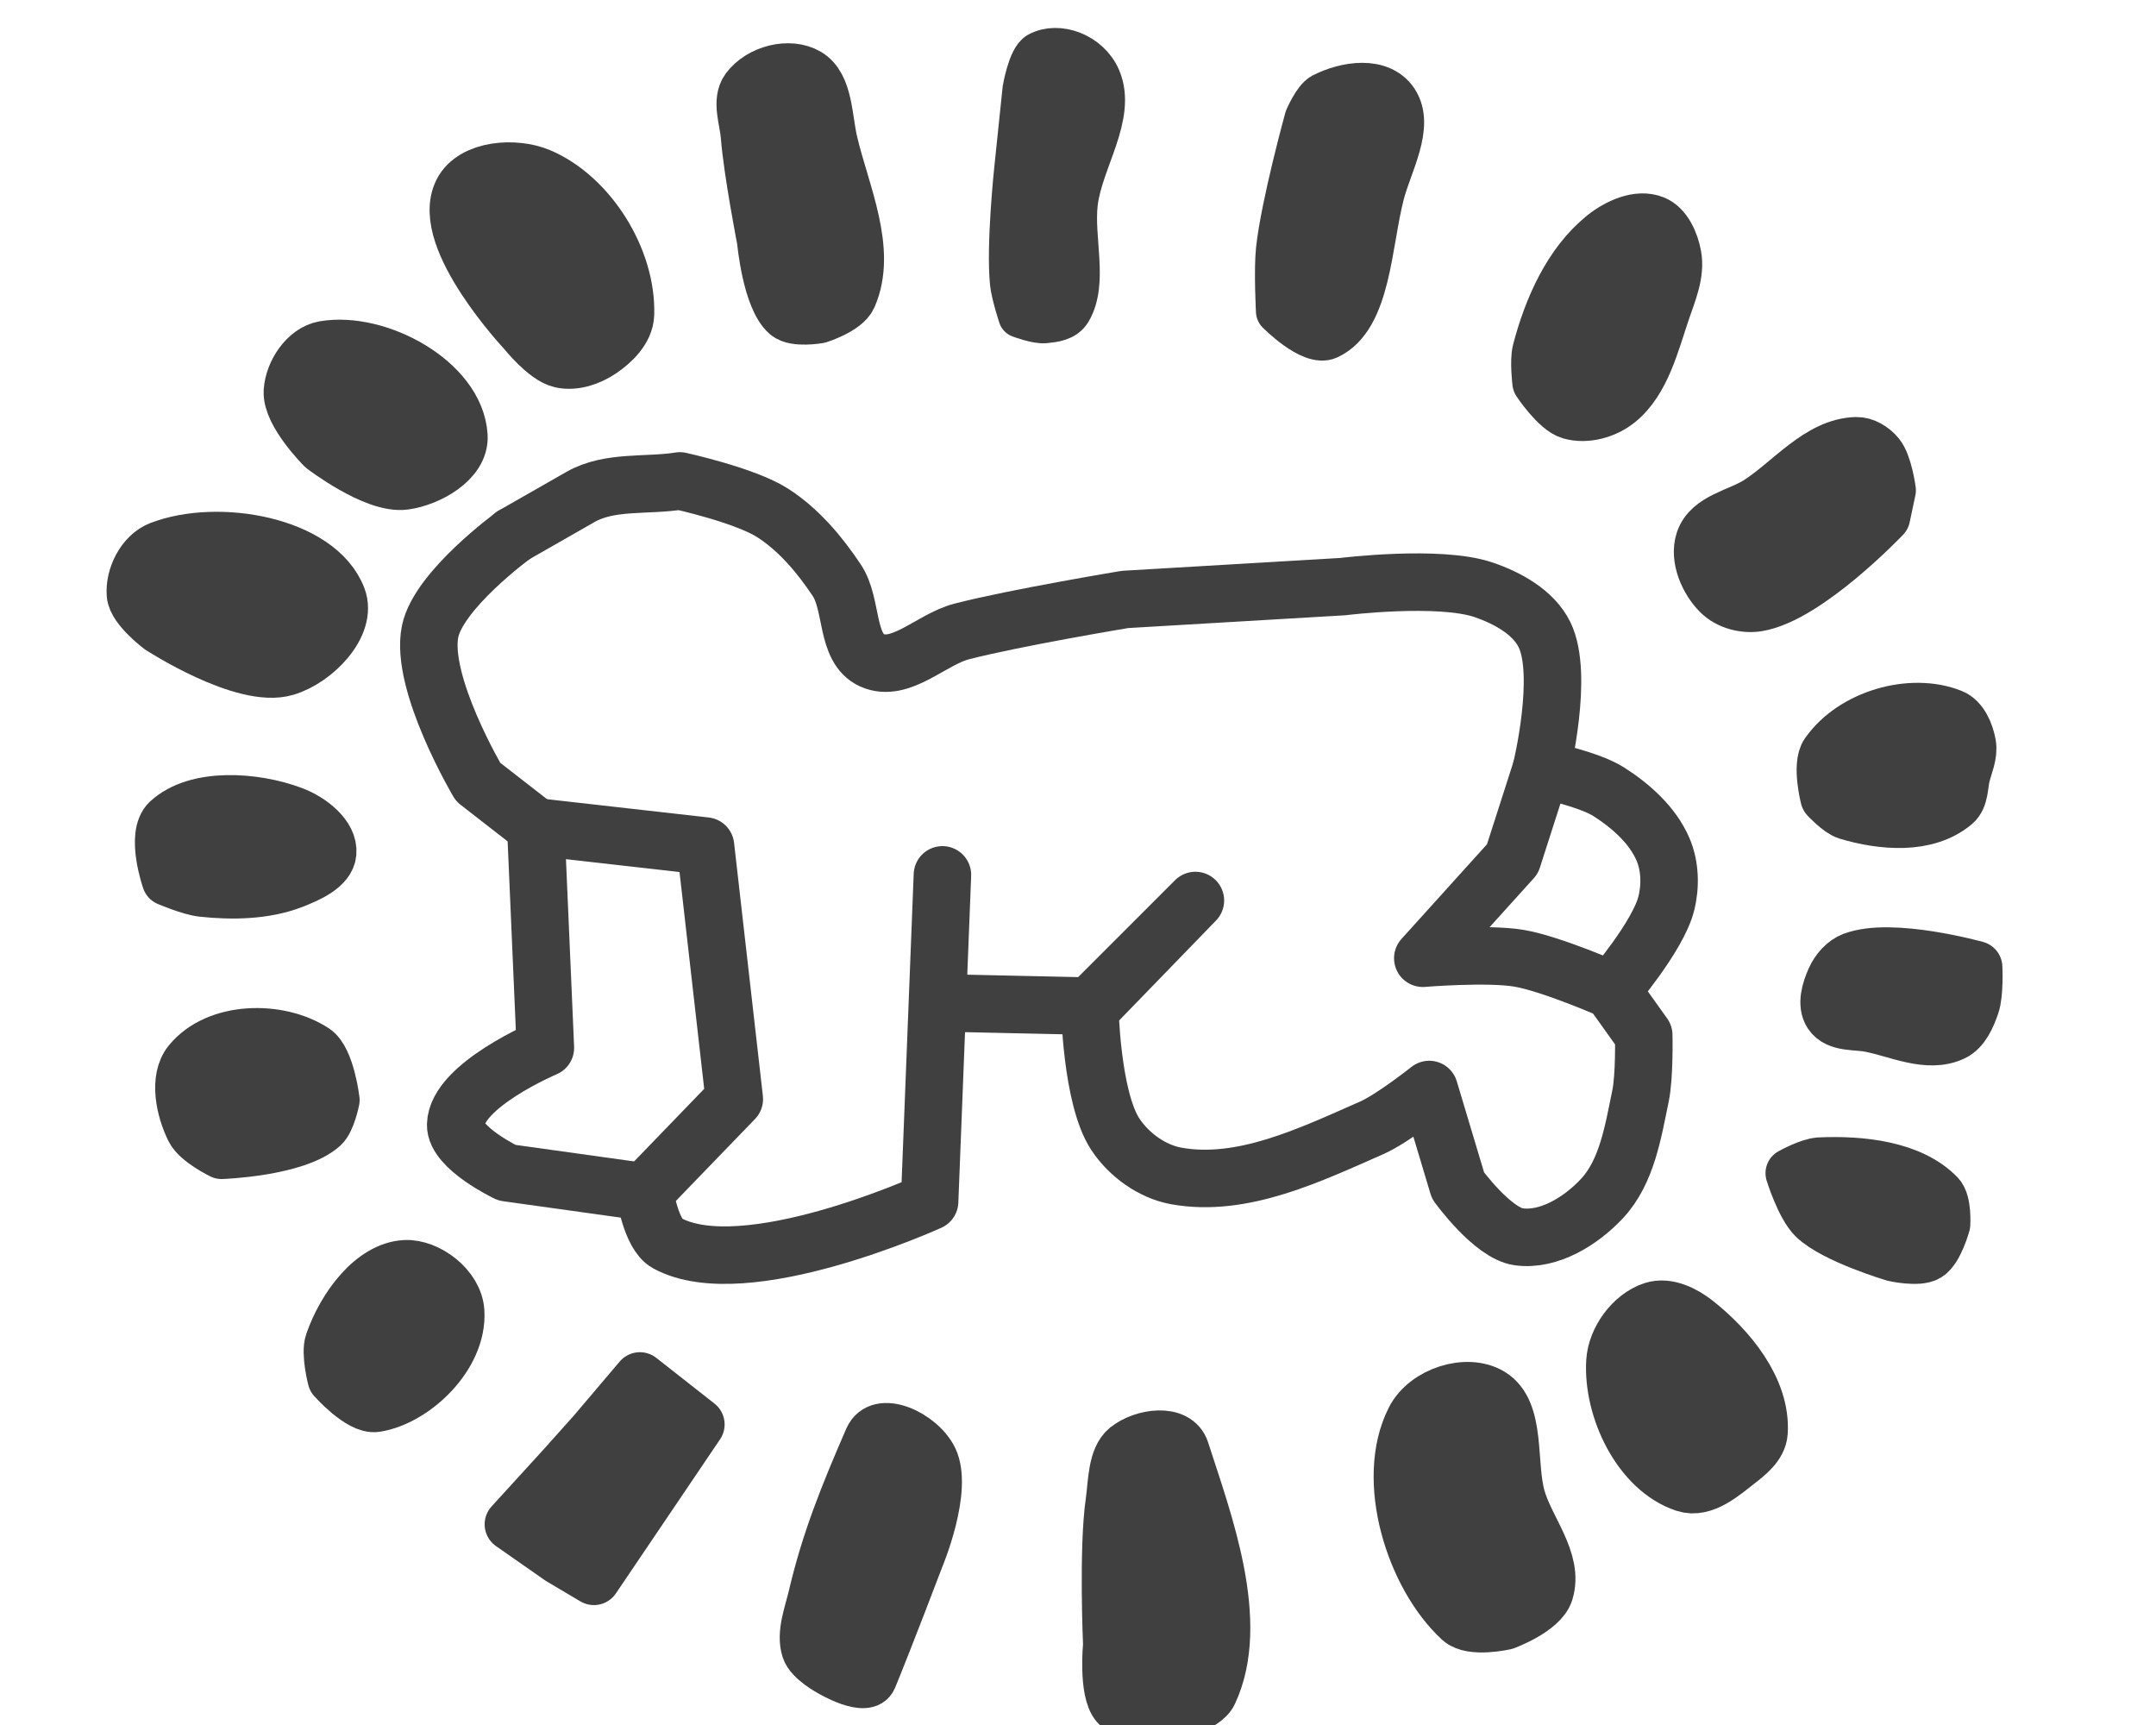 <svg xmlns:dc="http://purl.org/dc/elements/1.1/" xmlns:cc="http://creativecommons.org/ns#" xmlns:rdf="http://www.w3.org/1999/02/22-rdf-syntax-ns#" xmlns:svg="http://www.w3.org/2000/svg" xmlns="http://www.w3.org/2000/svg" xmlns:sodipodi="http://sodipodi.sourceforge.net/DTD/sodipodi-0.dtd" xmlns:inkscape="http://www.inkscape.org/namespaces/inkscape" version="1.1" id="svg869" width="50" height="40" viewBox="0 0 35 30">
  <g inkscape:groupmode="layer" id="layer1" inkscape:label="Layer 1">
    <path style="fill:#404040;fill-opacity:1;stroke:#404040;stroke-width:0.751;stroke-linecap:round;stroke-linejoin:round;stroke-miterlimit:4;stroke-dasharray:none;stroke-opacity:1" d="m 16.816,0.931 c -0.165,0.089 -0.254,0.625 -0.254,0.625 l -0.145,1.394 c 0,0 -0.14,1.319 -0.073,1.971 0.021,0.201 0.145,0.577 0.145,0.577 0,0 0.289,0.111 0.436,0.096 0.153,-0.016 0.341,-0.033 0.436,-0.192 0.291,-0.494 0.034,-1.256 0.109,-1.875 0.088,-0.733 0.676,-1.517 0.399,-2.163 -0.181,-0.423 -0.713,-0.617 -1.053,-0.433 z" id="path1156" inkscape:connector-curvature="0" sodipodi:nodetypes="sccacasaas"/>
    <path style="fill:#404040;fill-opacity:1;stroke:#404040;stroke-width:0.798px;stroke-linecap:round;stroke-linejoin:round;stroke-opacity:1" d="m 21.765,1.666 c -0.132,0.068 -0.274,0.399 -0.274,0.399 0,0 -0.413,1.5 -0.497,2.278 -0.038,0.354 0,1.071 0,1.071 0,0 0.564,0.572 0.852,0.438 0.705,-0.329 0.708,-1.616 0.933,-2.482 0.135,-0.52 0.523,-1.177 0.243,-1.606 -0.259,-0.397 -0.872,-0.297 -1.257,-0.097 z" id="path1158" inkscape:connector-curvature="0" sodipodi:nodetypes="acacaaaa"/>
    <path style="fill:#404040;fill-opacity:1;stroke:#404040;stroke-width:0.875px;stroke-linecap:round;stroke-linejoin:round;stroke-opacity:1" d="m 26.628,4.092 c -0.589,0.469 -0.94,1.256 -1.136,2.008 -0.046,0.177 0,0.552 0,0.552 0,0 0.32,0.482 0.568,0.552 0.281,0.08 0.621,-0.014 0.852,-0.201 0.455,-0.367 0.61,-1.037 0.805,-1.607 0.104,-0.305 0.247,-0.635 0.189,-0.954 -0.043,-0.237 -0.166,-0.517 -0.379,-0.603 -0.29,-0.117 -0.652,0.054 -0.9,0.251 z" id="path1160" inkscape:connector-curvature="0" sodipodi:nodetypes="aacaaaaaa"/>
    <path style="fill:#404040;fill-opacity:1;stroke:#404040;stroke-width:0.901px;stroke-linecap:square;stroke-linejoin:round;stroke-opacity:1" d="m 29.323,8.731 c -0.332,0.213 -0.85,0.283 -0.979,0.669 -0.102,0.307 0.07,0.701 0.294,0.926 0.172,0.173 0.451,0.244 0.685,0.206 0.872,-0.143 2.202,-1.543 2.202,-1.543 l 0.098,-0.463 c 0,0 -0.061,-0.453 -0.196,-0.617 -0.096,-0.116 -0.246,-0.21 -0.392,-0.206 -0.657,0.019 -1.152,0.669 -1.713,1.029 z" id="path1162" inkscape:connector-curvature="0" sodipodi:nodetypes="aaaaccsaa"/>
    <path style="fill:#404040;fill-opacity:1;stroke:#404040;stroke-width:0.939px;stroke-linecap:round;stroke-linejoin:round;stroke-opacity:1" d="m 30.532,13.104 c -0.142,0.202 0,0.76 0,0.76 0,0 0.213,0.23 0.352,0.272 0.6,0.179 1.372,0.252 1.862,-0.163 0.125,-0.106 0.11,-0.323 0.151,-0.489 0.044,-0.178 0.134,-0.362 0.101,-0.543 -0.035,-0.192 -0.132,-0.421 -0.302,-0.489 -0.702,-0.281 -1.711,0.008 -2.163,0.652 z" id="path1164" inkscape:connector-curvature="0" sodipodi:nodetypes="acaaaaaa"/>
    <path style="fill:#404040;fill-opacity:1;stroke:#404040;stroke-width:0.908px;stroke-linecap:round;stroke-linejoin:round;stroke-opacity:1" d="m 30.975,16.665 c -0.154,0.059 -0.28,0.205 -0.35,0.359 -0.084,0.187 -0.164,0.446 -0.05,0.615 0.138,0.205 0.462,0.158 0.7,0.205 0.477,0.094 1.008,0.361 1.449,0.154 0.185,-0.087 0.281,-0.316 0.35,-0.512 0.073,-0.21 0.05,-0.666 0.05,-0.666 0,0 -1.477,-0.412 -2.149,-0.154 z" id="path1166" inkscape:connector-curvature="0" sodipodi:nodetypes="aaaaaaca"/>
    <path style="fill:#404040;fill-opacity:1;stroke:#404040;stroke-width:0.868px;stroke-linecap:butt;stroke-linejoin:round;stroke-opacity:1" d="m 30.391,20.216 c -0.179,0.009 -0.499,0.187 -0.499,0.187 0,0 0.181,0.586 0.399,0.795 0.364,0.349 1.397,0.655 1.397,0.655 0,0 0.426,0.097 0.596,-0.005 0.181,-0.109 0.302,-0.556 0.302,-0.556 0,0 0.025,-0.385 -0.1,-0.515 -0.488,-0.505 -1.37,-0.596 -2.096,-0.562 z" id="path1168" inkscape:connector-curvature="0" sodipodi:nodetypes="ccacacaac"/>
    <path style="fill:#404040;fill-opacity:1;stroke:#404040;stroke-width:1px;stroke-linecap:round;stroke-linejoin:round;stroke-opacity:1" d="m 26.839,23.682 c -0.048,0.814 0.451,1.863 1.225,2.117 0.308,0.101 0.635,-0.191 0.891,-0.39 0.167,-0.13 0.376,-0.29 0.39,-0.501 0.047,-0.731 -0.539,-1.44 -1.114,-1.894 -0.198,-0.157 -0.484,-0.301 -0.724,-0.223 -0.353,0.115 -0.646,0.521 -0.668,0.891 z" id="path1170" inkscape:connector-curvature="0" sodipodi:nodetypes="aaaaaaa"/>
    <path style="fill:#404040;fill-opacity:1;stroke:#404040;stroke-width:0.925px;stroke-linecap:round;stroke-linejoin:round;stroke-opacity:1" d="m 23.318,24.69 c -0.531,1.046 -0.003,2.725 0.828,3.487 0.201,0.185 0.779,0.054 0.779,0.054 0,0 0.636,-0.235 0.731,-0.545 0.167,-0.543 -0.331,-1.087 -0.487,-1.635 -0.17,-0.597 0.004,-1.498 -0.487,-1.798 -0.415,-0.253 -1.131,-0.024 -1.364,0.436 z" id="path1172" inkscape:connector-curvature="0" sodipodi:nodetypes="aacaaaa"/>
    <path style="fill:#404040;fill-opacity:1;stroke:#404040;stroke-width:0.868px;stroke-linecap:round;stroke-linejoin:round;stroke-opacity:1" d="m 18.331,25.165 c -0.23,0.19 -0.218,0.623 -0.265,0.952 -0.118,0.817 -0.044,2.486 -0.044,2.486 0,0 -0.08,0.808 0.133,1.058 0.233,0.275 0.973,0.159 0.973,0.159 0,0 0.582,-0.102 0.708,-0.37 0.582,-1.242 -0.093,-3.009 -0.486,-4.232 -0.122,-0.379 -0.738,-0.283 -1.017,-0.053 z" id="path1174" inkscape:connector-curvature="0" sodipodi:nodetypes="cacacasac"/>
    <path style="fill:#404040;fill-opacity:1;stroke:#404040;stroke-width:0.793px;stroke-linecap:round;stroke-linejoin:round;stroke-opacity:1" d="m 13.834,25.002 c -0.432,0.994 -0.75,1.785 -0.976,2.749 -0.072,0.307 -0.213,0.654 -0.117,0.95 0.068,0.209 0.43,0.4 0.43,0.4 0,0 0.659,0.396 0.781,0.1 0.29,-0.705 0.82,-2.099 0.82,-2.099 0,0 0.502,-1.196 0.234,-1.75 -0.211,-0.436 -0.976,-0.798 -1.171,-0.35 z" id="path1176" inkscape:connector-curvature="0" sodipodi:nodetypes="saacscss"/>
    <path style="fill:#404040;fill-opacity:1;stroke:#404040;stroke-width:0.923px;stroke-linecap:round;stroke-linejoin:round;stroke-opacity:1" d="m 9.88,23.978 -0.8,0.943 -0.533,0.596 -0.906,0.993 0.853,0.596 0.586,0.347 1.812,-2.68 z" id="path1178" inkscape:connector-curvature="0" sodipodi:nodetypes="cccccccc"/>
    <path style="fill:#404040;fill-opacity:1;stroke:#404040;stroke-width:0.893px;stroke-linecap:round;stroke-linejoin:round;stroke-opacity:1" d="m 5.801,22.012 c -0.581,0.028 -1.086,0.712 -1.301,1.33 -0.069,0.198 0.046,0.638 0.046,0.638 0,0 0.462,0.523 0.743,0.479 0.673,-0.106 1.488,-0.874 1.44,-1.649 -0.027,-0.442 -0.542,-0.817 -0.929,-0.798 z" id="path1180" inkscape:connector-curvature="0" sodipodi:nodetypes="sacsas"/>
    <path style="fill:#404040;fill-opacity:1;stroke:#404040;stroke-width:0.89px;stroke-linecap:round;stroke-linejoin:round;stroke-opacity:1" d="m 2.031,18.463 c -0.241,0.297 -0.125,0.837 0.048,1.185 0.102,0.206 0.525,0.412 0.525,0.412 0,0 1.3,-0.045 1.765,-0.464 0.12,-0.108 0.191,-0.464 0.191,-0.464 0,0 -0.084,-0.712 -0.334,-0.876 -0.627,-0.412 -1.71,-0.39 -2.194,0.206 z" id="path1182" inkscape:connector-curvature="0" sodipodi:nodetypes="aacacaa"/>
    <path style="fill:#404040;fill-opacity:1;stroke:#404040;stroke-width:0.907px;stroke-linecap:round;stroke-linejoin:round;stroke-opacity:1" d="m 1.67,14.27 c -0.271,0.252 0,1.033 0,1.033 v 0 c 0,0 0.387,0.165 0.598,0.188 0.524,0.056 1.094,0.046 1.576,-0.141 0.269,-0.104 0.629,-0.262 0.652,-0.516 0.027,-0.3 -0.333,-0.584 -0.652,-0.704 -0.666,-0.251 -1.679,-0.319 -2.174,0.141 z" id="path1184" inkscape:connector-curvature="0" sodipodi:nodetypes="acaaaaaa"/>
    <path style="fill:#404040;fill-opacity:1;stroke:#404040;stroke-width:0.904px;stroke-linecap:round;stroke-linejoin:round;stroke-opacity:1" d="m 1.529,9.517 c -0.309,0.12 -0.497,0.514 -0.471,0.824 0.02,0.242 0.471,0.582 0.471,0.582 0,0 1.456,0.948 2.196,0.727 0.525,-0.156 1.123,-0.778 0.941,-1.26 -0.361,-0.955 -2.13,-1.263 -3.137,-0.872 z" id="path1186" inkscape:connector-curvature="0" sodipodi:nodetypes="aacssa"/>
    <path style="fill:#404040;fill-opacity:1;stroke:#404040;stroke-width:1px;stroke-linecap:round;stroke-linejoin:round;stroke-opacity:1" d="m 4.393,6.081 c -0.3,0.052 -0.538,0.42 -0.557,0.724 -0.023,0.365 0.557,0.947 0.557,0.947 0,0 0.89,0.682 1.392,0.613 0.405,-0.056 0.971,-0.372 0.947,-0.78 -0.054,-0.925 -1.426,-1.662 -2.339,-1.504 z" id="path1188" inkscape:connector-curvature="0" sodipodi:nodetypes="sscsss"/>
    <path style="fill:#404040;fill-opacity:1;stroke:#404040;stroke-width:1px;stroke-linecap:round;stroke-linejoin:round;stroke-opacity:1" d="m 6.788,3.352 c -0.395,0.787 1.114,2.395 1.114,2.395 0,0 0.355,0.444 0.613,0.501 0.224,0.05 0.478,-0.039 0.668,-0.167 0.209,-0.141 0.437,-0.36 0.446,-0.613 0.032,-0.942 -0.636,-2.026 -1.504,-2.395 -0.419,-0.178 -1.133,-0.128 -1.337,0.278 z" id="path1190" inkscape:connector-curvature="0" sodipodi:nodetypes="scaaass"/>
    <path style="fill:#404040;fill-opacity:1;stroke:#404040;stroke-width:0.884px;stroke-linecap:round;stroke-linejoin:round;stroke-opacity:1" d="m 11.729,1.541 c -0.157,0.215 -0.021,0.553 0,0.829 0.047,0.611 0.281,1.813 0.281,1.813 0,0 0.092,1.016 0.421,1.295 0.149,0.126 0.562,0.052 0.562,0.052 0,0 0.467,-0.147 0.562,-0.363 0.359,-0.814 -0.122,-1.816 -0.328,-2.693 -0.097,-0.413 -0.082,-0.99 -0.421,-1.191 -0.324,-0.192 -0.846,-0.057 -1.077,0.259 z" id="path1192" inkscape:connector-curvature="0" sodipodi:nodetypes="aacacaaaa"/>
    <path style="fill:none;stroke:#404040;stroke-width:1px;stroke-linecap:round;stroke-linejoin:round;stroke-opacity:1" d="m 7.679,9.311 c 0,0 -1.3,0.949 -1.448,1.671 -0.184,0.897 0.835,2.618 0.835,2.618 l 1.003,0.78 0.167,3.843 c 0,0 -1.544,0.652 -1.56,1.337 -0.009,0.407 0.891,0.835 0.891,0.835 l 2.395,0.334 c 0,0 0.105,0.736 0.39,0.891 1.352,0.74 4.567,-0.724 4.567,-0.724 l 0.223,-5.681" id="path1194" inkscape:connector-curvature="0" sodipodi:nodetypes="cscccaccacc"/>
    <path style="fill:none;stroke:#000000;stroke-width:1px;stroke-linecap:butt;stroke-linejoin:miter;stroke-opacity:1" d="M 15.143,15.215 Z" id="path1196" inkscape:connector-curvature="0"/>
    <path style="fill:none;stroke:#404040;stroke-width:1px;stroke-linecap:round;stroke-linejoin:round;stroke-opacity:1" d="m 15.198,17.443 2.562,0.056 1.782,-1.838 -1.838,1.838 c 0,0 0.028,1.596 0.446,2.228 0.236,0.357 0.638,0.648 1.058,0.724 1.148,0.208 2.33,-0.366 3.398,-0.835 0.368,-0.162 1.003,-0.668 1.003,-0.668 l 0.501,1.671 c 0,0 0.601,0.83 1.058,0.891 0.527,0.071 1.086,-0.279 1.448,-0.668 0.432,-0.465 0.539,-1.161 0.668,-1.782 0.072,-0.346 0.056,-1.058 0.056,-1.058 l -0.557,-0.78 c 0,0 -1.054,-0.463 -1.615,-0.557 -0.549,-0.092 -1.671,0 -1.671,0 l 1.56,-1.727 0.501,-1.56 c 0,0 0.823,0.169 1.17,0.39 0.388,0.247 0.765,0.581 0.947,1.003 0.125,0.29 0.134,0.641 0.056,0.947 -0.147,0.574 -0.947,1.504 -0.947,1.504" id="path1198" inkscape:connector-curvature="0" sodipodi:nodetypes="ccccaaaccaaaccacccsaac"/>
    <path style="fill:none;stroke:#404040;stroke-width:1px;stroke-linecap:round;stroke-linejoin:round;stroke-opacity:1" d="m 25.558,13.377 c 0,0 0.399,-1.639 0.056,-2.339 -0.193,-0.393 -0.644,-0.638 -1.058,-0.78 -0.773,-0.264 -2.451,-0.056 -2.451,-0.056 l -3.787,0.223 c 0,0 -1.906,0.316 -2.841,0.557 -0.529,0.136 -1.062,0.725 -1.56,0.501 -0.462,-0.208 -0.331,-0.97 -0.613,-1.392 -0.299,-0.448 -0.661,-0.879 -1.114,-1.17 -0.479,-0.308 -1.615,-0.557 -1.615,-0.557 -0.576,0.093 -1.22,-0.011 -1.727,0.278 l -1.17,0.668" id="path1200" inkscape:connector-curvature="0" sodipodi:nodetypes="cssccsssscsc"/>
    <path style="fill:none;stroke:#404040;stroke-width:1px;stroke-linecap:round;stroke-linejoin:round;stroke-opacity:1" d="m 8.069,14.38 2.952,0.334 0.501,4.4 -1.56,1.615 v 0" id="path1202" inkscape:connector-curvature="0"/>
  </g>
</svg>
